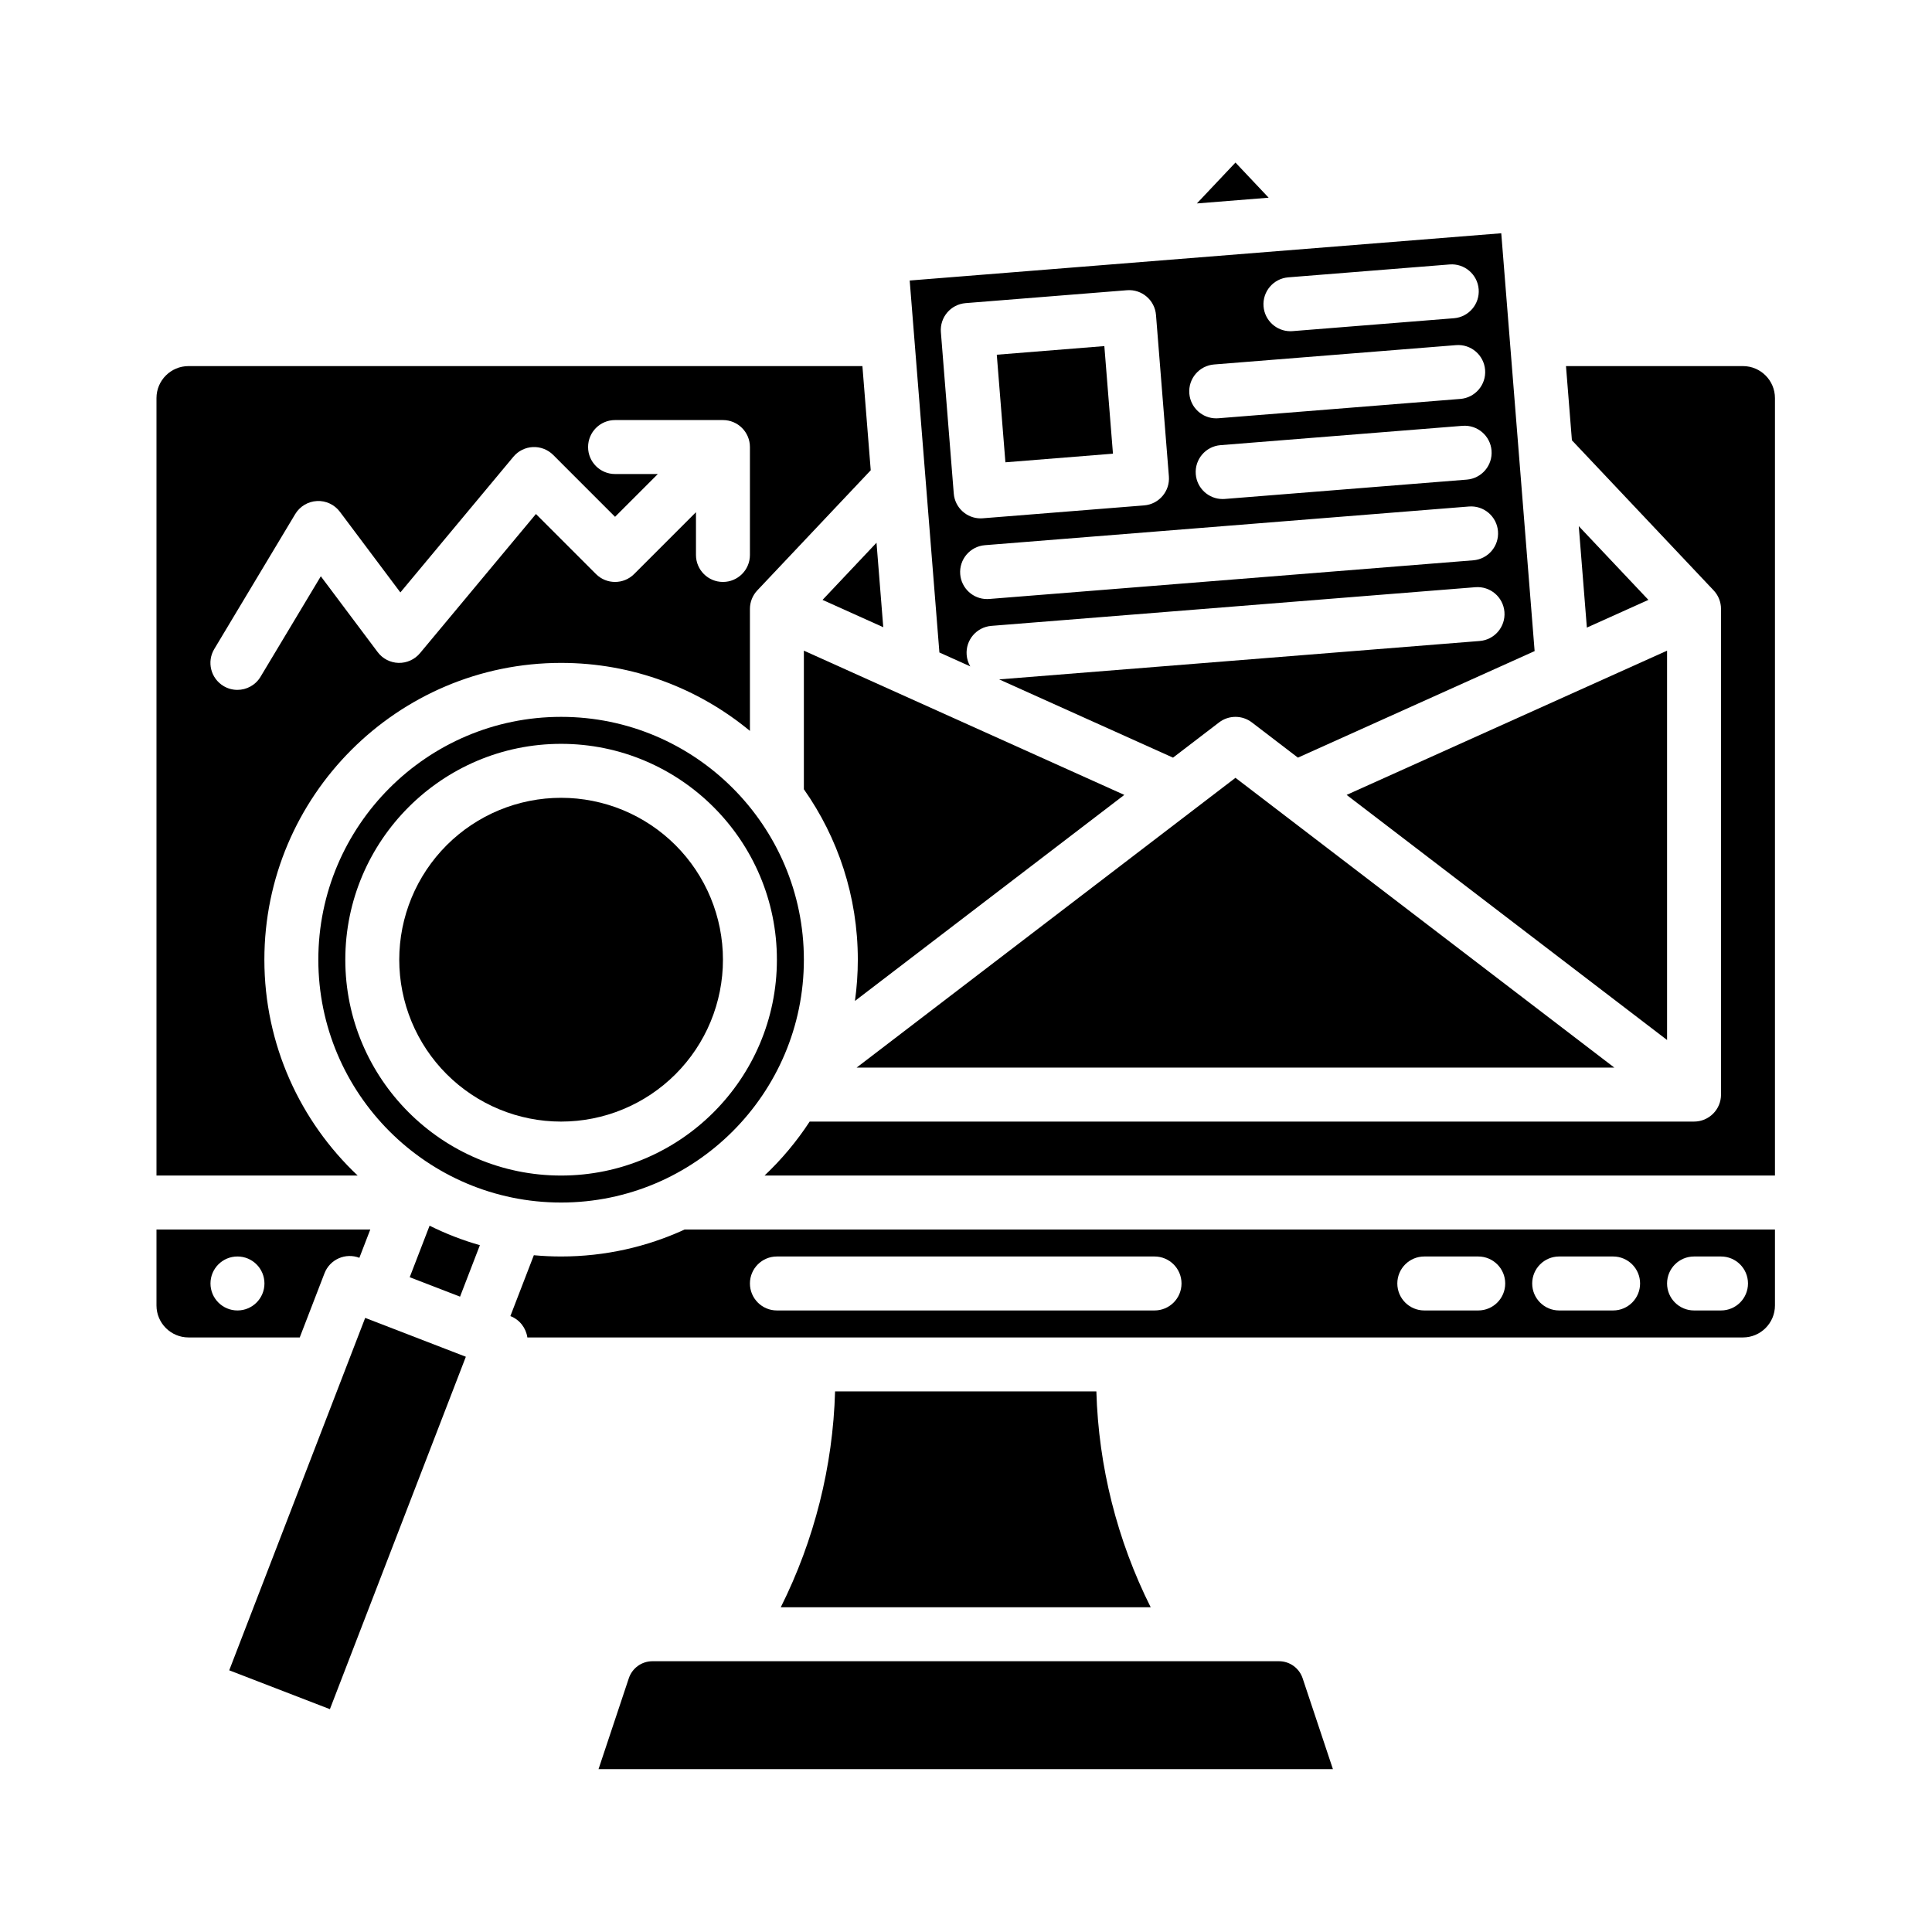 <svg xmlns="http://www.w3.org/2000/svg" xmlns:xlink="http://www.w3.org/1999/xlink" width="1080" zoomAndPan="magnify" viewBox="0 0 810 810" height="1080" preserveAspectRatio="xMidYMid meet" version="1.0"><defs><clipPath id="fe983f9e28"><path d="M 65.133 153 L 366 153 L 366 493 L 65.133 493 Z M 65.133 153 " clip-rule="nonzero"/></clipPath><clipPath id="1a87818cc5"><path d="M 501 68.223 L 532 68.223 L 532 86 L 501 86 Z M 501 68.223 " clip-rule="nonzero"/></clipPath><clipPath id="a0528b41bc"><path d="M 250 696 L 559 696 L 559 741.723 L 250 741.723 Z M 250 696 " clip-rule="nonzero"/></clipPath><clipPath id="38e83cdfdb"><path d="M 320 153 L 744.633 153 L 744.633 493 L 320 493 Z M 320 153 " clip-rule="nonzero"/></clipPath><clipPath id="20ad93b471"><path d="M 213 515 L 744.633 515 L 744.633 561 L 213 561 Z M 213 515 " clip-rule="nonzero"/></clipPath><clipPath id="0174bc859a"><path d="M 65.133 515 L 156 515 L 156 561 L 65.133 561 Z M 65.133 515 " clip-rule="nonzero"/></clipPath></defs><path fill="#000000" d="M 517.977 326.102 L 359.125 447.605 L 676.828 447.605 Z M 517.977 326.102 " fill-opacity="1" fill-rule="nonzero"/><path fill="#000000" d="M 370.312 262.965 L 367.48 227.539 L 344.852 251.508 Z M 370.312 262.965 " fill-opacity="1" fill-rule="nonzero"/><path fill="#000000" d="M 303.098 402.355 C 303.098 403.469 303.07 404.578 303.02 405.688 C 302.965 406.797 302.883 407.902 302.773 409.008 C 302.664 410.113 302.527 411.219 302.363 412.316 C 302.203 413.414 302.012 414.508 301.797 415.598 C 301.578 416.688 301.336 417.77 301.066 418.848 C 300.797 419.926 300.5 420.996 300.176 422.059 C 299.855 423.121 299.508 424.176 299.133 425.223 C 298.758 426.27 298.359 427.305 297.934 428.332 C 297.508 429.355 297.059 430.371 296.586 431.375 C 296.109 432.379 295.609 433.371 295.086 434.352 C 294.562 435.332 294.016 436.297 293.445 437.25 C 292.875 438.203 292.281 439.141 291.664 440.066 C 291.047 440.988 290.406 441.898 289.746 442.789 C 289.086 443.68 288.402 444.555 287.695 445.414 C 286.992 446.273 286.266 447.113 285.523 447.938 C 284.777 448.762 284.012 449.566 283.227 450.352 C 282.441 451.137 281.637 451.902 280.812 452.648 C 279.988 453.395 279.148 454.117 278.289 454.824 C 277.434 455.527 276.559 456.211 275.664 456.871 C 274.773 457.535 273.867 458.176 272.941 458.793 C 272.02 459.41 271.082 460.004 270.129 460.574 C 269.176 461.145 268.211 461.691 267.23 462.215 C 266.25 462.738 265.258 463.238 264.254 463.715 C 263.25 464.188 262.238 464.637 261.211 465.062 C 260.184 465.488 259.148 465.887 258.105 466.262 C 257.059 466.637 256.004 466.984 254.941 467.309 C 253.879 467.629 252.809 467.926 251.73 468.195 C 250.652 468.465 249.57 468.711 248.48 468.926 C 247.391 469.141 246.297 469.332 245.199 469.496 C 244.102 469.66 243 469.793 241.895 469.902 C 240.789 470.012 239.684 470.094 238.574 470.148 C 237.465 470.203 236.355 470.23 235.242 470.23 C 234.133 470.23 233.023 470.203 231.914 470.148 C 230.805 470.094 229.699 470.012 228.594 469.902 C 227.488 469.793 226.387 469.66 225.289 469.496 C 224.188 469.332 223.094 469.141 222.004 468.926 C 220.918 468.711 219.832 468.465 218.758 468.195 C 217.68 467.926 216.609 467.629 215.547 467.309 C 214.484 466.984 213.43 466.637 212.383 466.262 C 211.34 465.887 210.301 465.488 209.277 465.062 C 208.25 464.637 207.234 464.188 206.23 463.715 C 205.227 463.238 204.234 462.738 203.258 462.215 C 202.277 461.691 201.312 461.145 200.359 460.574 C 199.406 460.004 198.469 459.41 197.547 458.793 C 196.621 458.176 195.715 457.535 194.82 456.871 C 193.93 456.211 193.055 455.527 192.195 454.824 C 191.34 454.117 190.496 453.395 189.676 452.648 C 188.852 451.902 188.047 451.137 187.262 450.352 C 186.477 449.566 185.711 448.762 184.965 447.938 C 184.219 447.113 183.496 446.273 182.789 445.414 C 182.086 444.555 181.402 443.68 180.742 442.789 C 180.078 441.898 179.441 440.988 178.824 440.066 C 178.207 439.141 177.613 438.203 177.043 437.25 C 176.473 436.297 175.926 435.332 175.402 434.352 C 174.875 433.371 174.379 432.379 173.902 431.375 C 173.43 430.371 172.977 429.355 172.555 428.332 C 172.129 427.305 171.73 426.27 171.355 425.223 C 170.98 424.176 170.633 423.121 170.309 422.059 C 169.988 420.996 169.691 419.926 169.422 418.848 C 169.152 417.77 168.91 416.688 168.691 415.598 C 168.477 414.508 168.285 413.414 168.121 412.316 C 167.961 411.219 167.824 410.113 167.715 409.008 C 167.605 407.902 167.523 406.797 167.469 405.688 C 167.414 404.578 167.387 403.469 167.387 402.355 C 167.387 401.246 167.414 400.137 167.469 399.027 C 167.523 397.918 167.605 396.809 167.715 395.703 C 167.824 394.598 167.961 393.496 168.121 392.398 C 168.285 391.301 168.477 390.203 168.691 389.117 C 168.91 388.027 169.152 386.941 169.422 385.863 C 169.691 384.789 169.988 383.719 170.309 382.652 C 170.633 381.59 170.98 380.535 171.355 379.492 C 171.73 378.445 172.129 377.41 172.555 376.383 C 172.977 375.355 173.43 374.34 173.902 373.336 C 174.379 372.332 174.875 371.34 175.402 370.363 C 175.926 369.383 176.473 368.414 177.043 367.461 C 177.613 366.512 178.207 365.57 178.824 364.648 C 179.441 363.727 180.078 362.816 180.742 361.926 C 181.402 361.031 182.086 360.156 182.789 359.297 C 183.496 358.441 184.219 357.598 184.965 356.777 C 185.711 355.953 186.477 355.148 187.262 354.363 C 188.047 353.578 188.852 352.812 189.676 352.066 C 190.496 351.32 191.34 350.594 192.195 349.891 C 193.055 349.184 193.93 348.504 194.82 347.84 C 195.715 347.18 196.621 346.539 197.547 345.922 C 198.469 345.305 199.406 344.711 200.359 344.141 C 201.312 343.57 202.277 343.023 203.258 342.496 C 204.234 341.973 205.227 341.477 206.23 341 C 207.234 340.523 208.25 340.074 209.277 339.648 C 210.301 339.227 211.34 338.824 212.383 338.449 C 213.43 338.078 214.484 337.73 215.547 337.406 C 216.609 337.082 217.68 336.789 218.758 336.52 C 219.832 336.246 220.918 336.004 222.004 335.789 C 223.094 335.57 224.188 335.383 225.289 335.219 C 226.387 335.055 227.488 334.918 228.594 334.809 C 229.699 334.703 230.805 334.621 231.914 334.566 C 233.023 334.512 234.133 334.484 235.242 334.484 C 236.355 334.484 237.465 334.512 238.574 334.566 C 239.684 334.621 240.789 334.703 241.895 334.809 C 243 334.918 244.102 335.055 245.199 335.219 C 246.297 335.383 247.391 335.57 248.48 335.789 C 249.57 336.004 250.652 336.246 251.73 336.52 C 252.809 336.789 253.879 337.082 254.941 337.406 C 256.004 337.73 257.059 338.078 258.105 338.449 C 259.148 338.824 260.184 339.227 261.211 339.648 C 262.238 340.074 263.25 340.523 264.254 341 C 265.258 341.477 266.25 341.973 267.23 342.496 C 268.211 343.023 269.176 343.57 270.129 344.141 C 271.082 344.711 272.02 345.305 272.941 345.922 C 273.867 346.539 274.773 347.18 275.664 347.84 C 276.559 348.504 277.434 349.184 278.289 349.891 C 279.148 350.594 279.988 351.32 280.812 352.066 C 281.637 352.812 282.441 353.578 283.227 354.363 C 284.012 355.148 284.777 355.953 285.52 356.777 C 286.266 357.598 286.992 358.441 287.695 359.297 C 288.402 360.156 289.086 361.031 289.746 361.926 C 290.406 362.816 291.047 363.727 291.664 364.648 C 292.281 365.57 292.875 366.512 293.445 367.461 C 294.016 368.414 294.562 369.383 295.086 370.363 C 295.609 371.34 296.109 372.332 296.586 373.336 C 297.059 374.34 297.508 375.355 297.934 376.383 C 298.359 377.41 298.758 378.445 299.133 379.492 C 299.508 380.535 299.855 381.59 300.176 382.652 C 300.5 383.719 300.797 384.789 301.066 385.863 C 301.336 386.941 301.578 388.027 301.797 389.117 C 302.012 390.203 302.203 391.301 302.363 392.398 C 302.527 393.496 302.664 394.598 302.773 395.703 C 302.883 396.809 302.965 397.918 303.02 399.027 C 303.07 400.137 303.098 401.246 303.098 402.355 Z M 303.098 402.355 " fill-opacity="1" fill-rule="nonzero"/><g clip-path="url(#fe983f9e28)"><path fill="#000000" d="M 110.84 402.355 C 110.84 333.742 166.648 277.922 235.242 277.922 C 265.293 277.922 292.883 288.633 314.41 306.438 L 314.41 255.297 C 314.41 252.41 315.512 249.629 317.496 247.531 L 365.059 197.16 L 361.57 153.488 L 79.02 153.488 C 71.625 153.488 65.605 159.508 65.605 166.906 L 65.605 492.855 L 149.953 492.855 C 125.891 470.148 110.84 437.98 110.84 402.355 Z M 99.52 289.234 C 97.543 289.234 95.535 288.715 93.715 287.621 C 88.359 284.41 86.621 277.461 89.836 272.102 L 123.762 215.543 C 125.699 212.312 129.117 210.258 132.879 210.062 C 136.625 209.852 140.246 211.559 142.508 214.574 L 167.855 248.379 L 215.246 191.492 C 217.277 189.051 220.246 187.578 223.422 187.434 C 226.582 187.297 229.684 188.488 231.93 190.738 L 257.863 216.676 L 275.797 198.738 L 257.863 198.738 C 251.617 198.738 246.555 193.672 246.555 187.426 C 246.555 181.18 251.617 176.113 257.863 176.113 L 303.098 176.113 C 309.344 176.113 314.41 181.18 314.41 187.426 L 314.41 232.672 C 314.41 238.922 309.344 243.984 303.098 243.984 C 296.855 243.984 291.789 238.922 291.789 232.672 L 291.789 214.734 L 265.859 240.672 C 261.441 245.09 254.281 245.09 249.867 240.672 L 224.695 215.496 L 176.074 273.852 C 173.863 276.508 170.539 278 167.098 277.918 C 163.641 277.832 160.414 276.164 158.34 273.398 L 134.504 241.609 L 109.23 283.742 C 107.109 287.277 103.363 289.234 99.52 289.234 Z M 99.52 289.234 " fill-opacity="1" fill-rule="nonzero"/></g><path fill="#000000" d="M 698.926 436.027 L 698.926 272.793 L 564.578 333.266 Z M 698.926 436.027 " fill-opacity="1" fill-rule="nonzero"/><path fill="#000000" d="M 417.906 148.719 L 463 145.102 L 466.613 190.207 L 421.523 193.824 Z M 417.906 148.719 " fill-opacity="1" fill-rule="nonzero"/><g clip-path="url(#1a87818cc5)"><path fill="#000000" d="M 517.977 68.152 L 501.793 85.293 L 531.887 82.887 Z M 517.977 68.152 " fill-opacity="1" fill-rule="nonzero"/></g><path fill="#000000" d="M 661.906 220.59 L 665.301 263.117 L 691.098 251.508 Z M 661.906 220.59 " fill-opacity="1" fill-rule="nonzero"/><path fill="#000000" d="M 235.242 300.547 C 179.121 300.547 133.461 346.219 133.461 402.355 C 133.461 458.496 179.121 504.168 235.242 504.168 C 291.367 504.168 337.027 458.496 337.027 402.355 C 337.027 346.219 291.367 300.547 235.242 300.547 Z M 235.242 492.855 C 185.355 492.855 144.77 452.258 144.77 402.355 C 144.77 352.457 185.355 311.859 235.242 311.859 C 285.133 311.859 325.719 352.457 325.719 402.355 C 325.719 452.258 285.133 492.855 235.242 492.855 Z M 235.242 492.855 " fill-opacity="1" fill-rule="nonzero"/><path fill="#000000" d="M 406.793 279.387 C 405.957 277.961 405.414 276.336 405.277 274.578 C 404.777 268.348 409.422 262.898 415.648 262.398 L 618.57 246.188 C 624.797 245.688 630.246 250.332 630.742 256.562 C 631.242 262.789 626.598 268.242 620.371 268.738 L 418.902 284.836 L 491.793 317.645 L 511.105 302.871 C 515.16 299.773 520.793 299.773 524.848 302.871 L 544.16 317.645 L 643.398 272.977 L 629.41 97.793 L 381.395 117.609 L 393.848 273.559 Z M 617.668 234.91 L 414.746 251.121 C 414.441 251.148 414.137 251.16 413.836 251.16 C 407.996 251.16 403.047 246.668 402.574 240.746 C 402.074 234.52 406.719 229.066 412.945 228.57 L 615.867 212.355 C 622.074 211.859 627.543 216.504 628.039 222.73 C 628.539 228.961 623.895 234.41 617.668 234.91 Z M 614.965 201.082 L 513.504 209.188 C 513.199 209.211 512.895 209.223 512.594 209.223 C 506.754 209.223 501.805 204.734 501.332 198.812 C 500.832 192.586 505.48 187.133 511.703 186.633 L 613.164 178.527 C 619.383 178.035 624.84 182.676 625.336 188.902 C 625.836 195.133 621.191 200.582 614.965 201.082 Z M 540.121 116.277 L 607.762 110.871 C 613.973 110.375 619.438 115.02 619.938 121.246 C 620.434 127.473 615.789 132.926 609.562 133.422 L 541.922 138.828 C 541.613 138.852 541.312 138.863 541.008 138.863 C 535.172 138.863 530.223 134.375 529.746 128.453 C 529.254 122.223 533.895 116.773 540.121 116.277 Z M 509.004 152.805 L 610.465 144.699 C 616.691 144.199 622.137 148.848 622.637 155.074 C 623.133 161.301 618.488 166.754 612.262 167.25 L 510.805 175.359 C 510.496 175.383 510.191 175.395 509.891 175.395 C 504.051 175.395 499.102 170.902 498.629 164.984 C 498.133 158.754 502.777 153.305 509.004 152.805 Z M 404.844 127.086 L 472.484 121.68 C 478.711 121.188 484.156 125.828 484.656 132.055 L 490.059 199.711 C 490.555 205.941 485.91 211.395 479.684 211.891 L 412.043 217.293 C 411.738 217.32 411.434 217.332 411.133 217.332 C 405.293 217.332 400.344 212.84 399.871 206.922 L 394.469 139.262 C 393.973 133.031 398.613 127.582 404.844 127.086 Z M 404.844 127.086 " fill-opacity="1" fill-rule="nonzero"/><path fill="#000000" d="M 471.371 333.266 L 337.027 272.793 L 337.027 330.895 C 351.27 351.133 359.645 375.781 359.645 402.355 C 359.645 408.227 359.23 413.996 358.438 419.648 Z M 471.371 333.266 " fill-opacity="1" fill-rule="nonzero"/><g clip-path="url(#a0528b41bc)"><path fill="#000000" d="M 536.211 696.473 L 273.559 696.473 C 269.047 696.473 265.055 699.352 263.629 703.633 L 250.934 741.723 L 558.832 741.723 L 546.137 703.633 C 544.711 699.352 540.723 696.473 536.211 696.473 Z M 536.211 696.473 " fill-opacity="1" fill-rule="nonzero"/></g><path fill="#000000" d="M 350.109 583.352 C 349.215 614.828 341.395 645.777 327.344 673.848 L 482.43 673.848 C 468.367 645.781 460.555 614.828 459.656 583.352 Z M 350.109 583.352 " fill-opacity="1" fill-rule="nonzero"/><g clip-path="url(#38e83cdfdb)"><path fill="#000000" d="M 730.746 153.488 L 656.547 153.488 L 659.031 184.594 L 718.457 247.531 C 720.438 249.629 721.543 252.41 721.543 255.297 L 721.543 458.918 C 721.543 465.164 716.48 470.227 710.234 470.227 L 339.457 470.227 C 334.055 478.504 327.695 486.098 320.535 492.852 L 744.16 492.852 L 744.16 166.906 C 744.16 159.508 738.141 153.488 730.746 153.488 Z M 730.746 153.488 " fill-opacity="1" fill-rule="nonzero"/></g><g clip-path="url(#20ad93b471)"><path fill="#000000" d="M 235.242 526.789 C 231.391 526.789 227.582 526.605 223.816 526.262 L 213.977 551.773 C 217.93 553.297 220.531 556.809 221.098 560.727 L 730.746 560.727 C 738.141 560.727 744.16 554.707 744.16 547.309 L 744.16 515.48 L 287.039 515.48 C 271.262 522.734 253.719 526.789 235.242 526.789 Z M 710.234 526.789 L 721.543 526.789 C 727.789 526.789 732.852 531.855 732.852 538.102 C 732.852 544.352 727.789 549.414 721.543 549.414 L 710.234 549.414 C 703.988 549.414 698.926 544.352 698.926 538.102 C 698.926 531.855 703.988 526.789 710.234 526.789 Z M 653.688 526.789 L 676.305 526.789 C 682.551 526.789 687.613 531.855 687.613 538.102 C 687.613 544.352 682.551 549.414 676.305 549.414 L 653.688 549.414 C 647.441 549.414 642.379 544.352 642.379 538.102 C 642.379 531.855 647.441 526.789 653.688 526.789 Z M 597.141 526.789 L 619.758 526.789 C 626.004 526.789 631.07 531.855 631.07 538.102 C 631.07 544.352 626.004 549.414 619.758 549.414 L 597.141 549.414 C 590.895 549.414 585.832 544.352 585.832 538.102 C 585.832 531.855 590.895 526.789 597.141 526.789 Z M 325.719 526.789 L 484.047 526.789 C 490.293 526.789 495.355 531.855 495.355 538.102 C 495.355 544.352 490.293 549.414 484.047 549.414 L 325.719 549.414 C 319.473 549.414 314.41 544.352 314.41 538.102 C 314.41 531.855 319.473 526.789 325.719 526.789 Z M 325.719 526.789 " fill-opacity="1" fill-rule="nonzero"/></g><path fill="#000000" d="M 171.773 535.484 L 192.875 543.629 L 201.195 522.051 C 193.867 519.965 186.82 517.211 180.105 513.879 Z M 171.773 535.484 " fill-opacity="1" fill-rule="nonzero"/><g clip-path="url(#0174bc859a)"><path fill="#000000" d="M 136.047 533.824 C 137.125 531.023 139.273 528.77 142.016 527.555 C 144.758 526.34 147.871 526.262 150.668 527.34 L 155.242 515.48 L 65.605 515.48 L 65.605 547.309 C 65.605 554.707 71.625 560.727 79.02 560.727 L 125.668 560.727 Z M 99.562 549.414 C 93.316 549.414 88.246 544.352 88.246 538.102 C 88.246 531.855 93.301 526.789 99.547 526.789 L 99.562 526.789 C 105.809 526.789 110.871 531.855 110.871 538.102 C 110.871 544.352 105.805 549.414 99.562 549.414 Z M 99.562 549.414 " fill-opacity="1" fill-rule="nonzero"/></g><path fill="#000000" d="M 96.105 700.285 L 153.105 552.531 L 195.309 568.824 L 138.312 716.574 Z M 96.105 700.285 " fill-opacity="1" fill-rule="nonzero"/></svg>